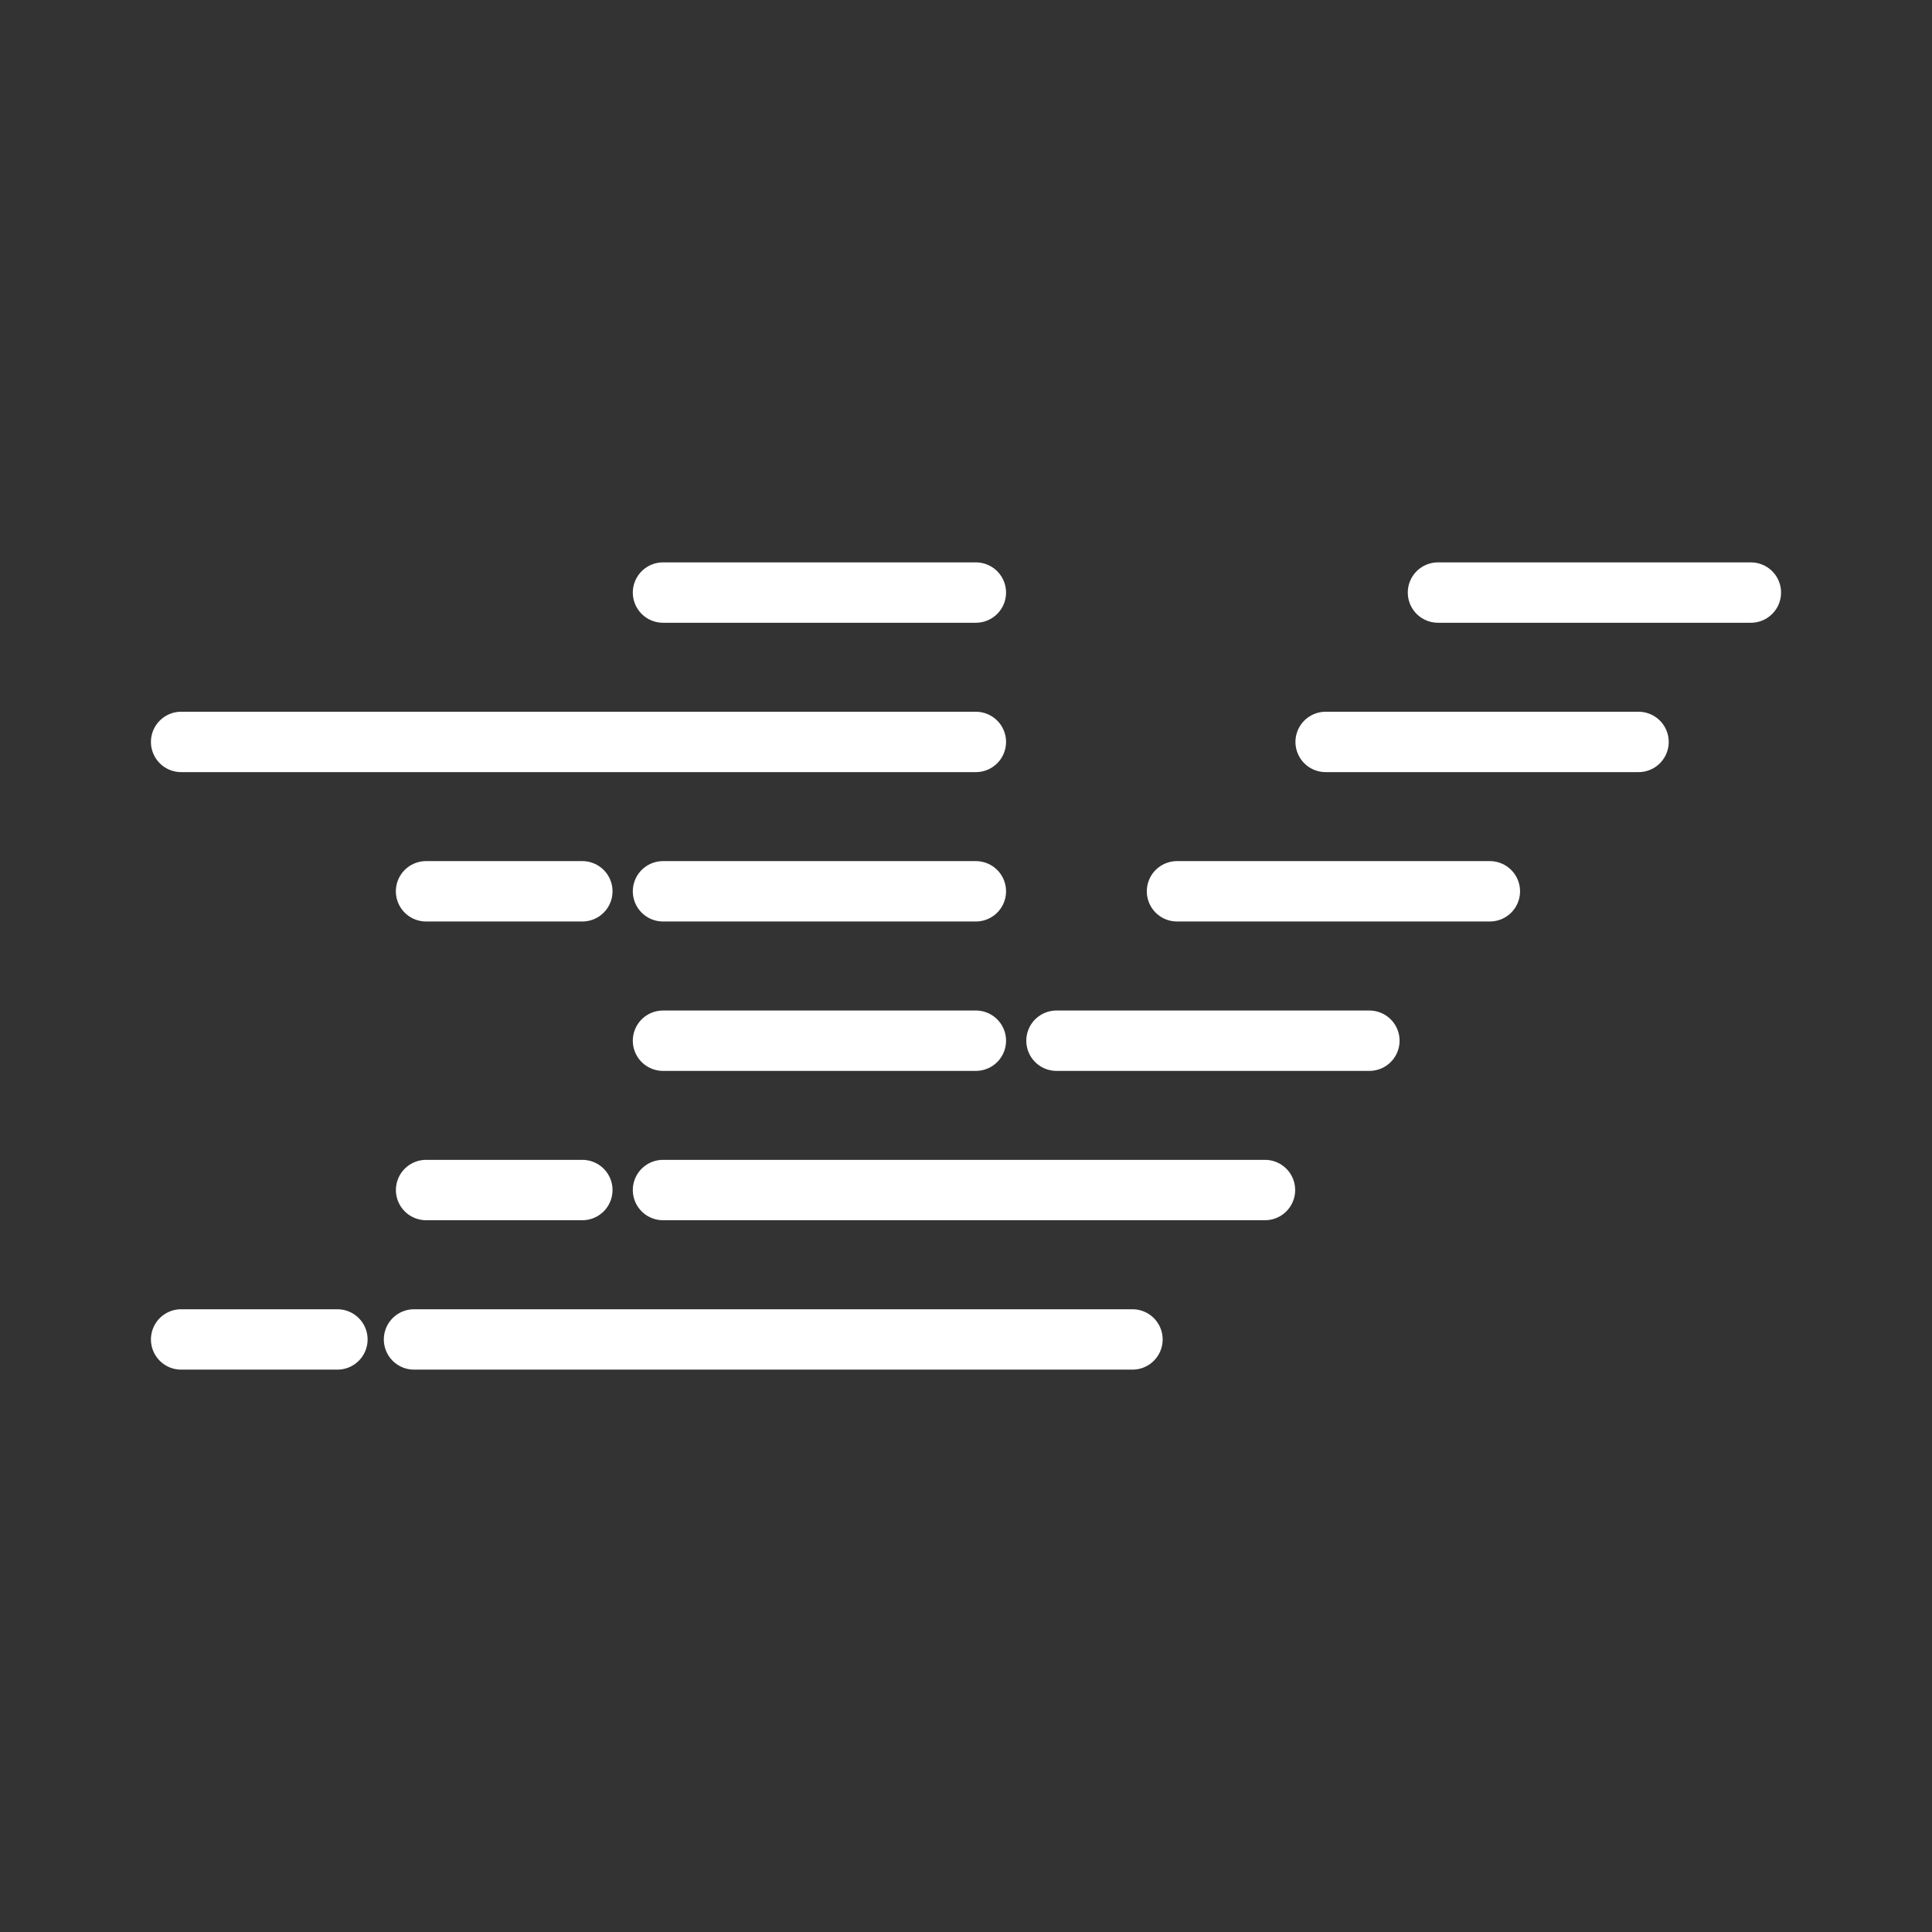 <ns0:svg xmlns:ns0="http://www.w3.org/2000/svg" id="a" viewBox="0 0 48 48" style="stroke-width:1.5px"><ns0:rect x="0" y="0" width="48" height="48" fill="#333333" stroke="none"/><ns0:defs style="stroke-width:1.5px"><ns0:style style="stroke-width:1.5px">.c{fill:none;stroke:#fff;stroke-linecap:round;stroke-linejoin:round;}</ns0:style></ns0:defs><ns0:path id="b" class="c" d="m10.286,33.278h17.85m-23.636,0h3.883m-3.883-14.845h19.745m8.69,0h7.774m-24.237,11.133h14.956m-20.842,0h3.882m11.78-3.71h7.774m-17.55,0h7.773m-13.66-3.712h3.883m14.774,0h7.773m-20.543,0h7.773m11.481-7.422h7.774m-27.028,0h7.773" style="stroke-width:1.5px" /></ns0:svg>
